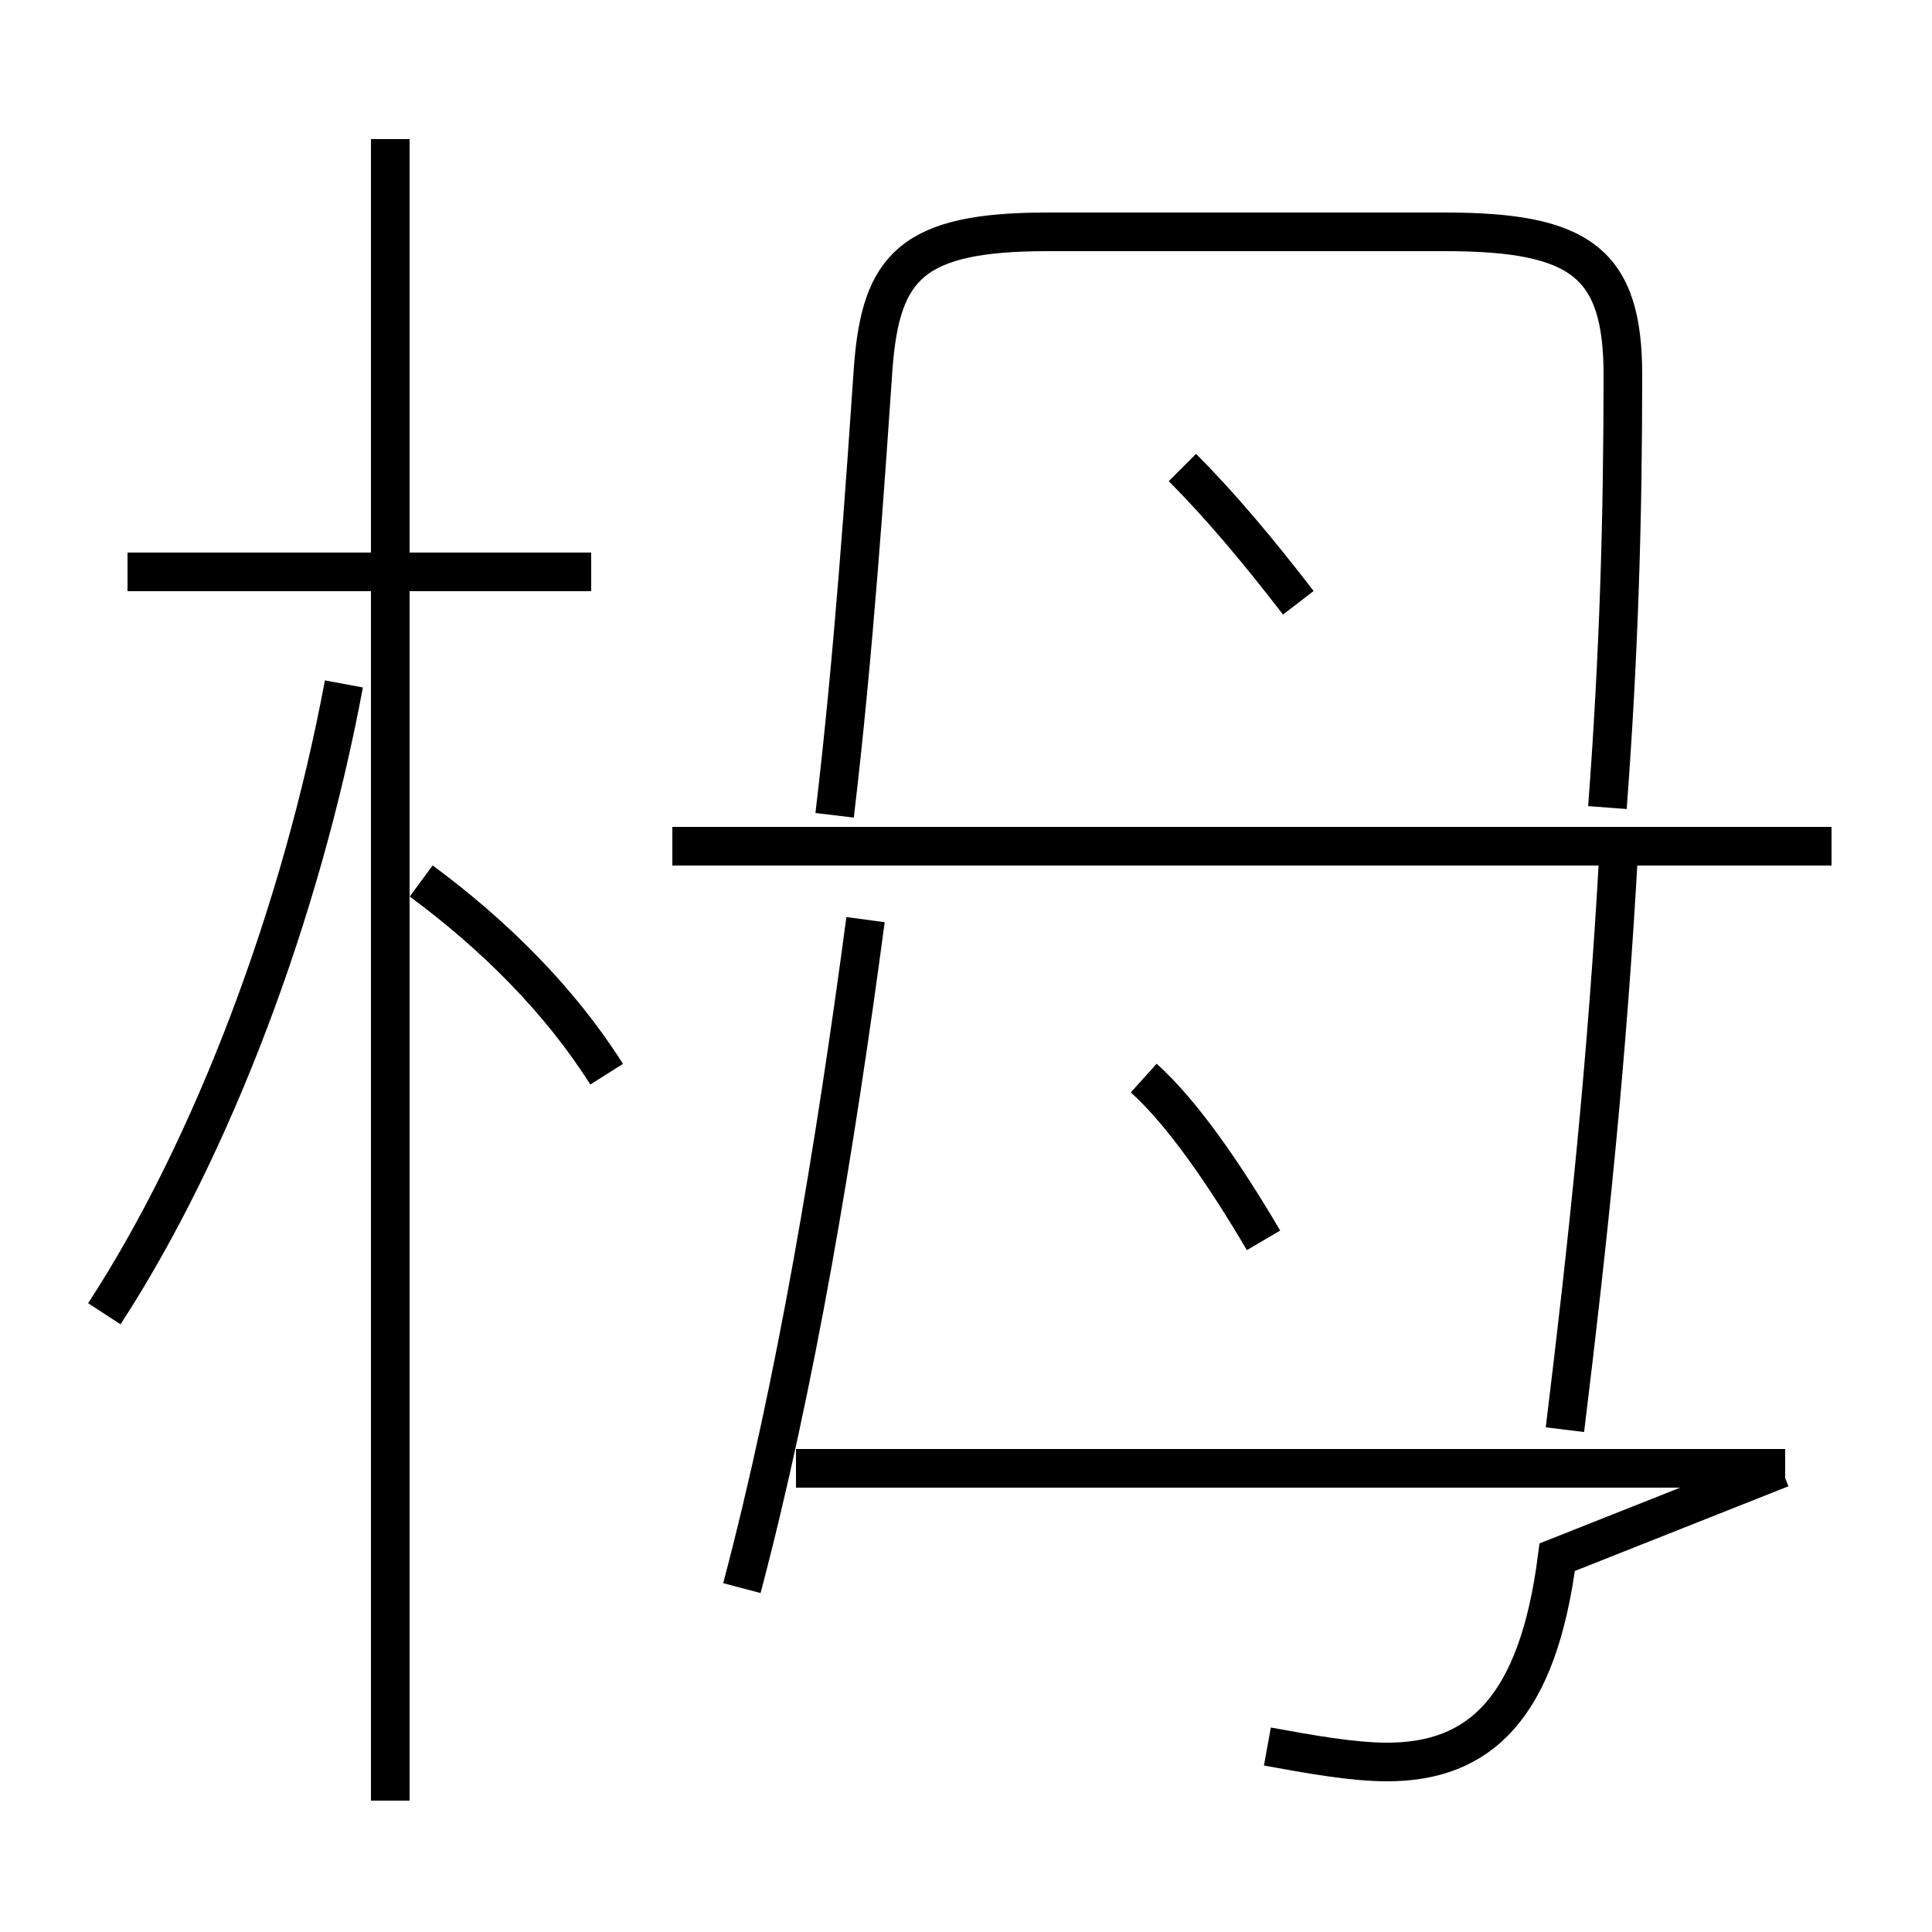 <?xml version='1.0' encoding='utf8'?>
<svg viewBox="0.0 -6.0 50.0 50.0" version="1.1" xmlns="http://www.w3.org/2000/svg">
<rect x="0.0" y="-6.0" width="50.0" height="50.0" fill="#808080" stroke="none"/>
<rect x="-1000" y="-1000" width="2000" height="2000" stroke="white" fill="white"/>
<g style="fill:white;stroke:#000000;  stroke-width:1">
<path d="M 32.8 1.2 C 33.9 1.4 35.0 1.6 35.9 1.6 C 38.3 1.6 39.8 0.2 40.3 -3.7 L 46.1 -6.0 M 2.7 -10.0 C 5.5 -14.3 7.8 -20.4 8.9 -26.3 M 10.1 2.6 L 10.1 -40.4 M 15.7 -16.2 C 14.5 -18.1 12.8 -19.8 10.9 -21.2 M 15.3 -29.2 L 3.3 -29.2 M 19.2 -2.9 C 20.6 -8.2 21.6 -14.2 22.4 -20.2 M 32.7 -11.9 C 31.7 -13.6 30.6 -15.2 29.6 -16.1 M 46.2 -6.0 L 20.6 -6.0 M 17.4 -22.1 L 47.4 -22.1 M 33.6 -28.4 C 32.6 -29.7 31.6 -30.9 30.6 -31.9 M 21.6 -22.9 C 22.1 -27.1 22.4 -31.6 22.6 -34.5 C 22.8 -37.1 23.6 -38.0 27.1 -38.0 L 37.4 -38.0 C 40.9 -38.0 42.0 -37.2 42.0 -34.3 C 42.0 -30.6 41.9 -27.1 41.6 -23.1 M 40.5 -7.0 C 41.1 -11.9 41.6 -16.6 41.9 -22.1" transform="translate(0.0, 38.0)" />
</g>
</svg>